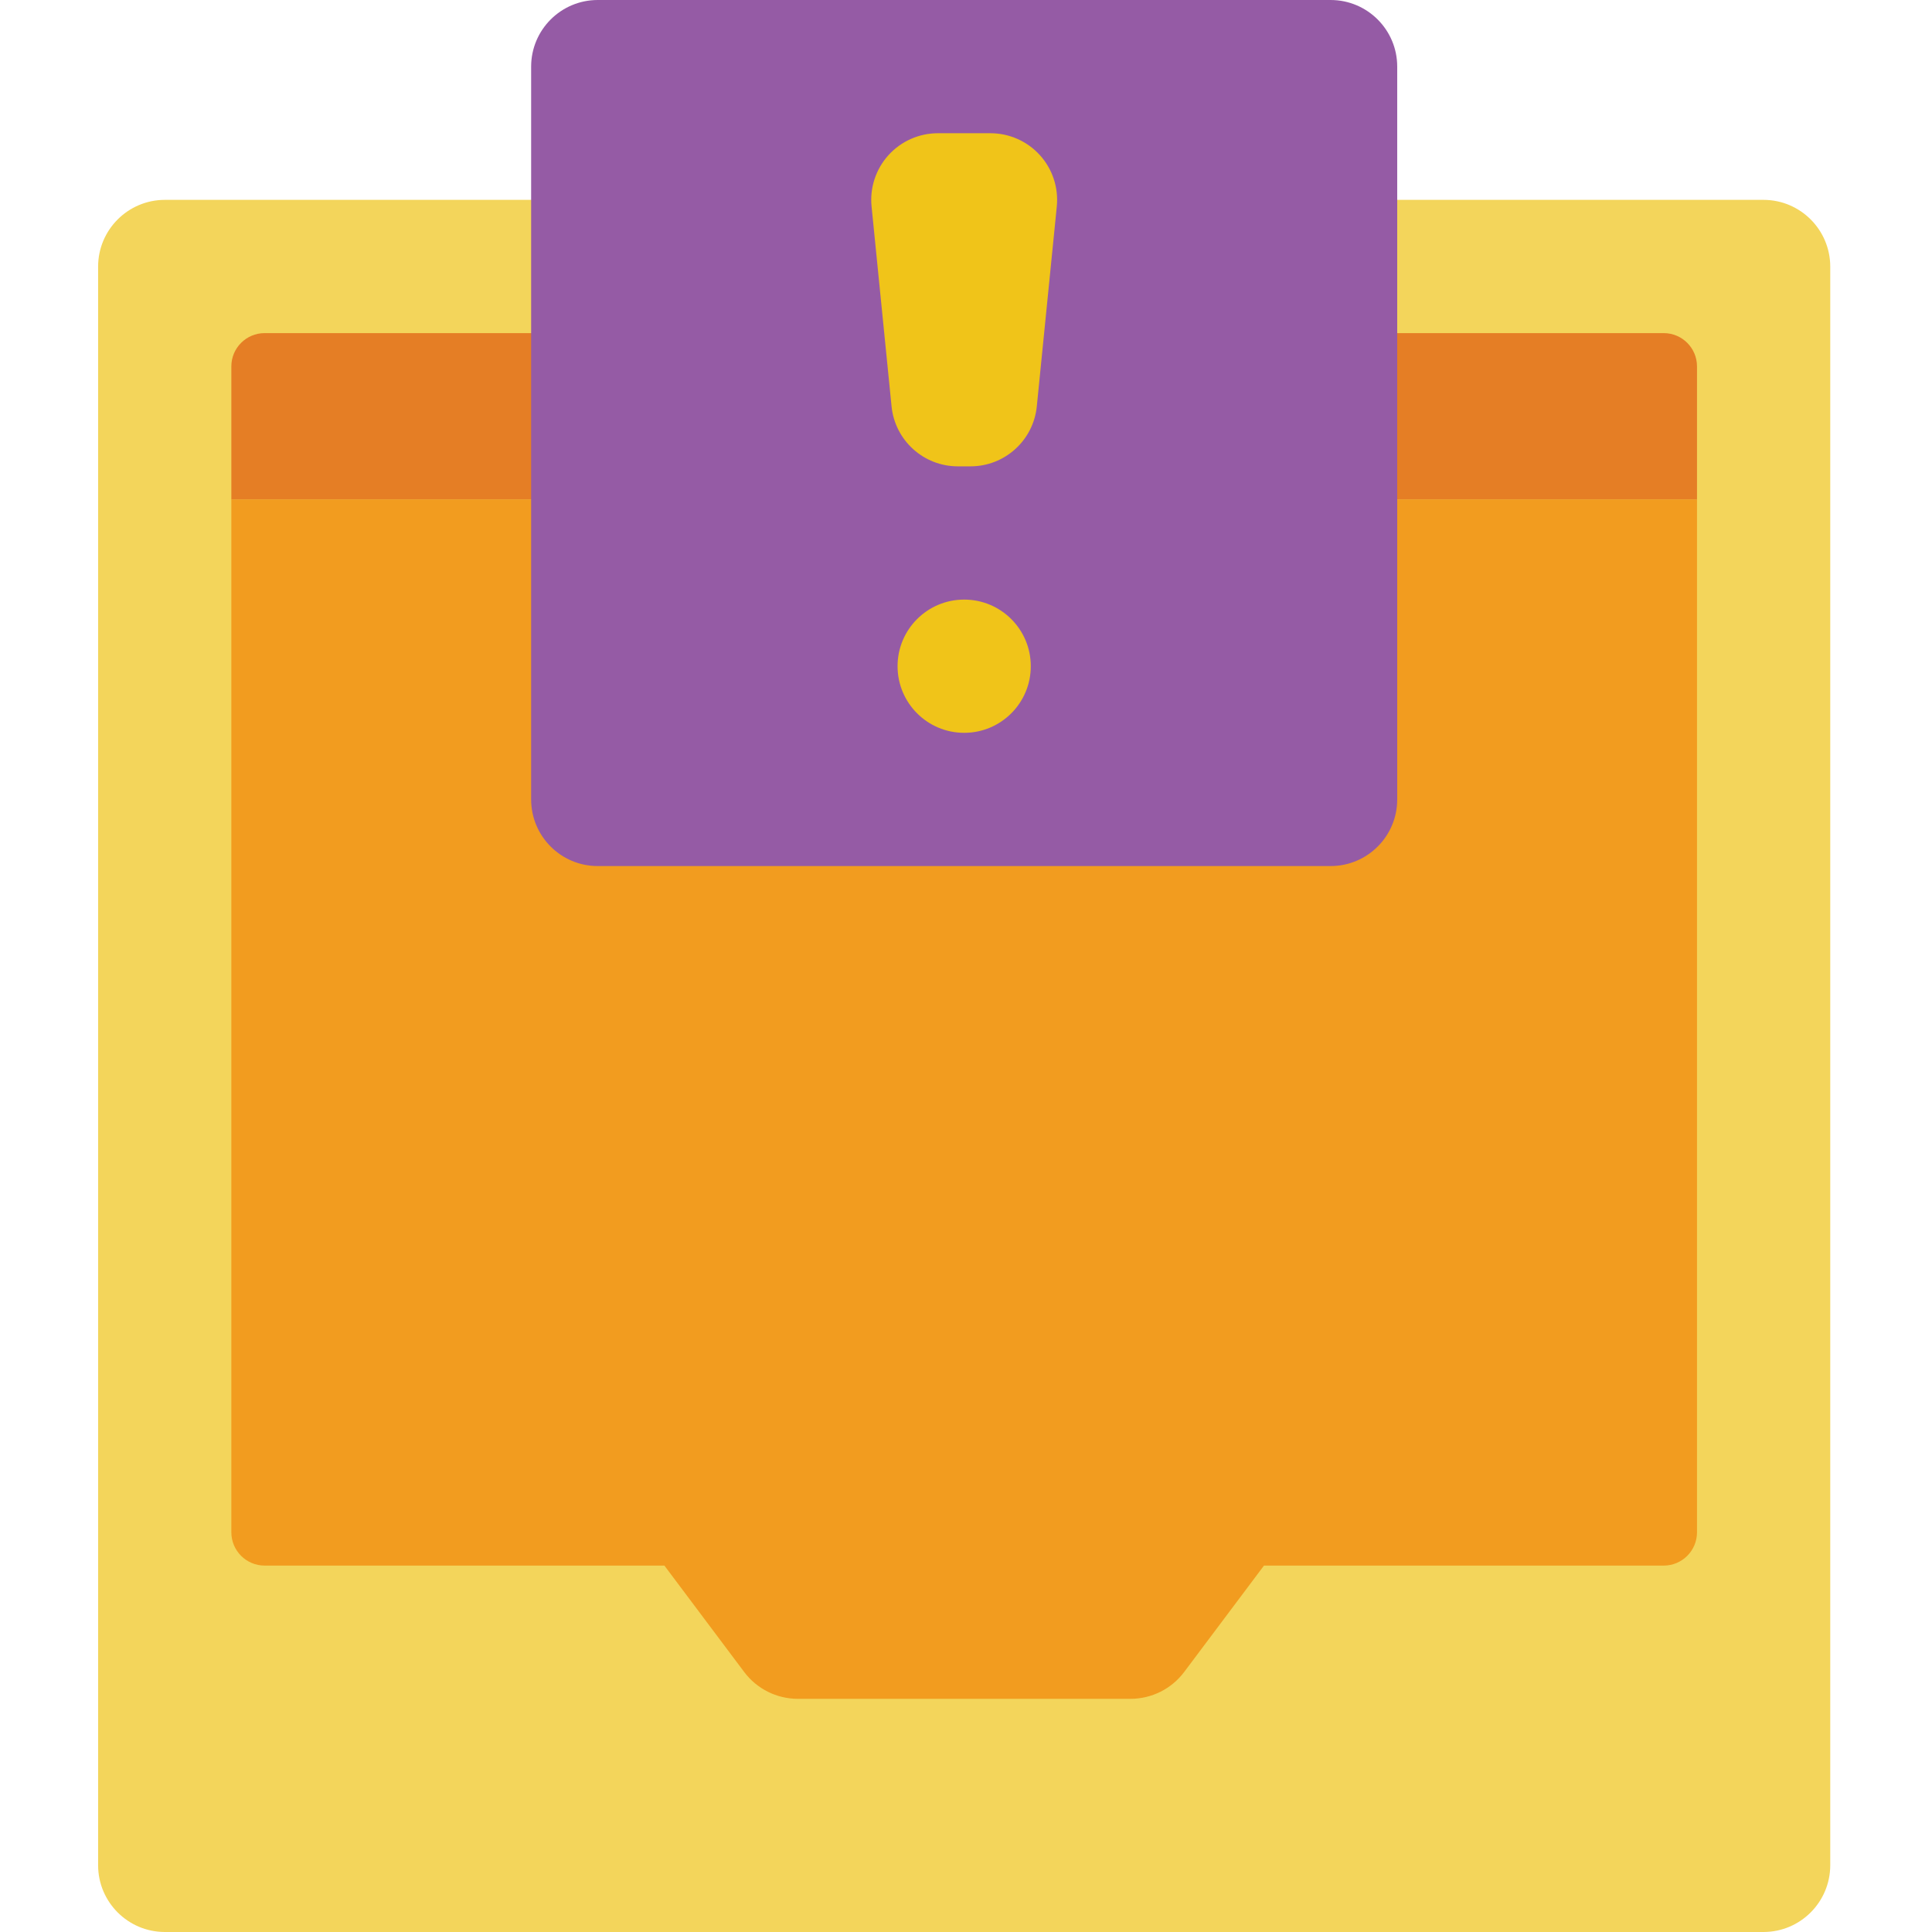 <svg height="512pt" viewBox="-26 0 512 512" width="512pt" xmlns="http://www.w3.org/2000/svg"><path d="m344.277 52.965h97.102c9.738.031 17.625 7.918 17.656 17.656v423.723c-.031 9.738-7.918 17.629-17.656 17.656h-423.723c-9.738-.027-17.629-7.918-17.656-17.656v-423.723c.027-9.738 7.918-17.625 17.656-17.656zm0 0" fill="#f3d55b"/><path d="m423.723 97.102v35.312h-388.414v-35.312c0-4.875 3.953-8.824 8.828-8.824h370.762c4.875 0 8.824 3.949 8.824 8.824zm0 0" fill="#e57e25"/><path d="m423.723 132.414v273.656c0 4.875-3.949 8.828-8.824 8.828h-105.934l-21.184 28.246c-3.348 4.434-8.574 7.043-14.125 7.062h-88.277c-5.551-.02-10.777-2.629-14.125-7.062l-21.184-28.246h-105.934c-4.875 0-8.828-3.953-8.828-8.828v-273.656zm0 0" fill="#f29c1f"/><path d="m132.414 0h194.207c9.75 0 17.656 7.906 17.656 17.656v194.207c0 9.75-7.906 17.652-17.656 17.652h-194.207c-9.75 0-17.656-7.902-17.656-17.652v-194.207c0-9.75 7.906-17.656 17.656-17.656zm0 0" fill="#955ba5"/><g fill="#f0c419"><path d="m231.195 123.586h-3.355c-9.066 0-16.66-6.867-17.566-15.891l-5.297-52.965c-.5-4.965 1.125-9.906 4.473-13.609 3.348-3.699 8.105-5.812 13.094-5.812h13.949c4.988 0 9.746 2.113 13.094 5.812 3.348 3.703 4.973 8.645 4.473 13.609l-5.297 52.965c-.906 9.023-8.5 15.891-17.566 15.891zm0 0"/><path d="m229.516 158.898c9.754 0 17.656 7.902 17.656 17.652s-7.902 17.656-17.656 17.656c-9.75 0-17.652-7.906-17.652-17.656s7.902-17.652 17.652-17.652zm0 0"/></g></svg>